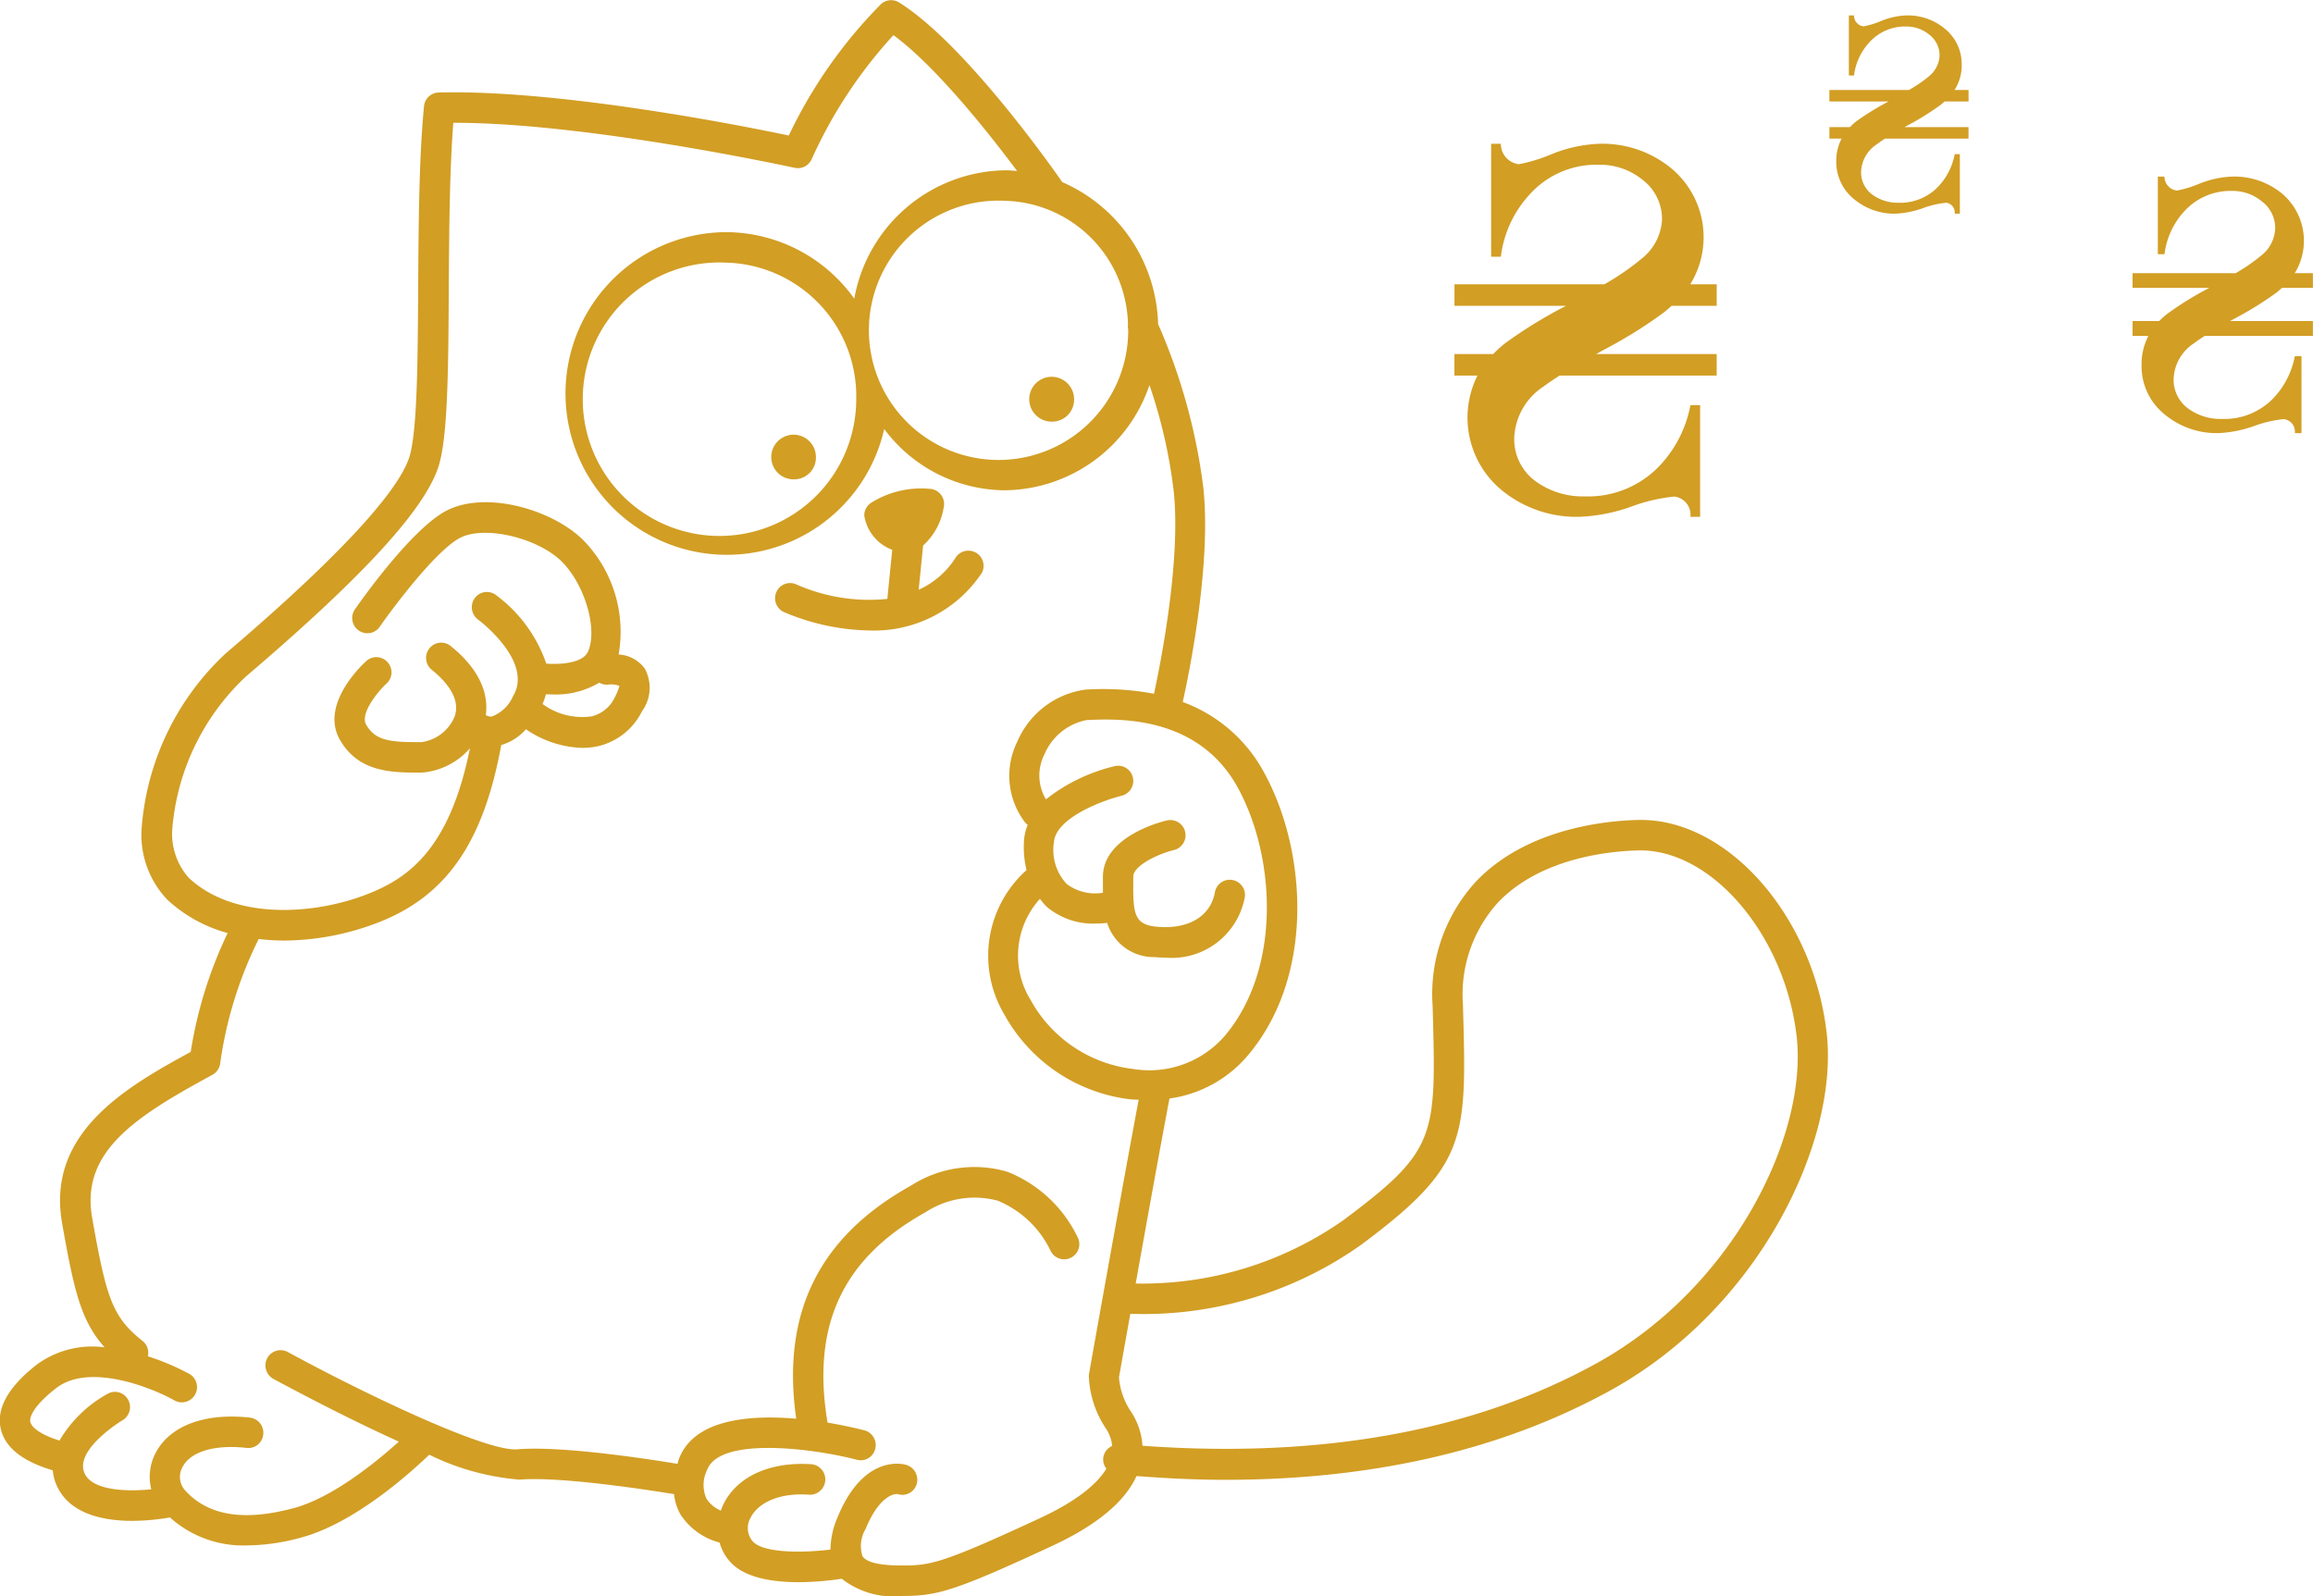 <svg xmlns="http://www.w3.org/2000/svg" width="129.031" height="89.03" viewBox="0 0 129.031 89.03">
<defs>
    <style>
      .cls-1 {
        fill: #d29e24;
        fill-rule: evenodd;
      }
    </style>
  </defs>
  <path id="кот" class="cls-1" d="M422.4,1804.56a10.035,10.035,0,0,0,5.1.82l0.274-2.74a2.439,2.439,0,0,1-1.561-1.91,0.846,0.846,0,0,1,.411-0.73,5.26,5.26,0,0,1,3.345-.75,0.847,0.847,0,0,1,.673,1.04,3.61,3.61,0,0,1-1.146,2.11l-0.247,2.47a4.765,4.765,0,0,0,2.046-1.77,0.847,0.847,0,0,1,1.476.83,7.218,7.218,0,0,1-6.29,3.21,12.668,12.668,0,0,1-4.71-1.01,0.846,0.846,0,0,1-.473-1.1A0.834,0.834,0,0,1,422.4,1804.56Zm-42.33,43.52a5.223,5.223,0,0,1,3.766-.95c-1.345-1.5-1.723-3.26-2.371-6.92-0.884-5,3.472-7.55,7.174-9.56a23.778,23.778,0,0,1,2.061-6.63,8.061,8.061,0,0,1-3.355-1.85,5.239,5.239,0,0,1-1.437-4.08,14.851,14.851,0,0,1,4.684-9.67c7.841-6.68,9.919-9.71,10.281-11.08,0.408-1.53.431-5.3,0.455-9.29,0.022-3.56.045-7.24,0.325-10.15a0.846,0.846,0,0,1,.819-0.77c6.7-.17,16.827,1.83,19.531,2.4a26.677,26.677,0,0,1,5.123-7.31,0.837,0.837,0,0,1,1.034-.11c3.525,2.2,8.22,8.75,9.1,10.02a8.9,8.9,0,0,1,5.345,7.92,32.788,32.788,0,0,1,2.525,9.14c0.457,4.32-.822,10.47-1.151,11.94a8.465,8.465,0,0,1,4.568,3.99c2.368,4.36,2.819,11.38-1.008,15.81a6.976,6.976,0,0,1-4.3,2.32c-0.5,2.62-1.269,6.89-1.884,10.32a19.51,19.51,0,0,0,11.58-3.53c5.2-3.88,5.185-4.62,4.991-11.7l-0.008-.27a9.3,9.3,0,0,1,2.405-6.91c2.837-2.99,7.289-3.41,9.073-3.45h0.148c4.882,0,9.6,5.39,10.355,11.86,0.7,5.99-3.687,15.31-11.985,19.92-6.023,3.34-13.254,5.03-21.559,5.03-1.608,0-3.267-.08-4.955-0.21-0.646,1.43-2.217,2.74-4.689,3.89-5.511,2.56-6.451,2.8-8.406,2.8a4.653,4.653,0,0,1-3.346-.96,16.754,16.754,0,0,1-2.418.19c-1.409,0-2.969-.23-3.786-1.11a2.7,2.7,0,0,1-.614-1.1,3.731,3.731,0,0,1-2.176-1.56,2.91,2.91,0,0,1-.363-1.14c-0.187-.03-6.072-1.02-8.616-0.81a13.953,13.953,0,0,1-5.04-1.39c-1.105,1.06-4.215,3.85-7.177,4.63a11.732,11.732,0,0,1-3.013.43,6.105,6.105,0,0,1-4.274-1.56,12.64,12.64,0,0,1-2.1.19c-1.552,0-3.376-.35-4.139-1.81a2.661,2.661,0,0,1-.3-1.01c-1.72-.51-2.7-1.3-2.915-2.38C377.811,1850.49,378.5,1849.3,380.068,1848.08Zm53.976-64.91a7.233,7.233,0,1,0,6.892,7.23c0-.01,0-0.02,0-0.03a0.864,0.864,0,0,1-.013-0.28A7.051,7.051,0,0,0,434.044,1783.17Zm12.222,46.65c3.206-3.71,2.924-9.97.8-13.88-2.223-4.1-6.758-3.88-8.463-3.8a3.229,3.229,0,0,0-2.344,1.92,2.586,2.586,0,0,0,.087,2.5,9.912,9.912,0,0,1,3.831-1.85,0.841,0.841,0,0,1,1.016.62,0.854,0.854,0,0,1-.624,1.03c-0.941.23-3.655,1.19-3.776,2.58a2.776,2.776,0,0,0,.71,2.34,2.629,2.629,0,0,0,2.022.49c0-.19,0-0.37,0-0.54l0-.35c0-2.22,3.2-3.06,3.56-3.14a0.848,0.848,0,0,1,.4,1.65c-0.765.18-2.267,0.83-2.267,1.49l0,0.37c-0.015,1.74.085,2.31,1.34,2.42,1.757,0.15,2.978-.59,3.216-1.94a0.845,0.845,0,0,1,1.663.3,4.139,4.139,0,0,1-4.431,3.36q-0.291,0-.594-0.03a2.72,2.72,0,0,1-2.651-1.91,4.839,4.839,0,0,1-.642.04,4.006,4.006,0,0,1-2.733-.94,3.755,3.755,0,0,1-.375-0.44,4.715,4.715,0,0,0-.51,5.66,7.52,7.52,0,0,0,5.7,3.83A5.566,5.566,0,0,0,446.266,1829.82ZM467.1,1848c7.684-4.26,11.757-12.79,11.123-18.24-0.651-5.6-4.715-10.41-8.787-10.35-1.572.03-5.486,0.39-7.885,2.92a7.653,7.653,0,0,0-1.94,5.7l0.007,0.26c0.2,7.21.238,8.71-5.674,13.11a20.99,20.99,0,0,1-12.889,3.86c-0.327,1.82-.571,3.19-0.634,3.55a4.012,4.012,0,0,0,.653,1.88,3.871,3.871,0,0,1,.659,1.93C451.712,1853.34,460.248,1851.8,467.1,1848Zm-87.406,3.29c0.055,0.28.521,0.7,1.625,1.04a7.081,7.081,0,0,1,2.668-2.6,0.834,0.834,0,0,1,1.154.31,0.855,0.855,0,0,1-.309,1.16c-0.028.01-2.782,1.69-2.087,3.01,0.467,0.9,2.285.98,3.694,0.84a2.849,2.849,0,0,1,.219-1.98c0.771-1.55,2.737-2.3,5.279-2.02a0.847,0.847,0,0,1,.747.94,0.831,0.831,0,0,1-.931.75c-1.8-.2-3.143.21-3.584,1.09a1.125,1.125,0,0,0,.176,1.3c1.279,1.39,3.241,1.71,6,.98,2.2-.58,4.625-2.57,5.905-3.72-3.226-1.46-6.4-3.18-7-3.5a0.862,0.862,0,0,1-.34-1.16,0.847,0.847,0,0,1,1.145-.34c3.993,2.18,10.982,5.56,12.79,5.43,2.623-.23,8.117.67,8.951,0.81,0.03-.09.043-0.18,0.077-0.27,0.84-2.23,3.938-2.47,6.543-2.25-0.834-5.88,1.261-10.14,6.4-13a6.541,6.541,0,0,1,5.392-.77,7.349,7.349,0,0,1,3.928,3.69,0.844,0.844,0,1,1-1.541.69,5.67,5.67,0,0,0-2.934-2.77,5,5,0,0,0-4.026.64c-4.638,2.58-6.377,6.32-5.47,11.74,1.026,0.17,1.811.37,2.059,0.43a0.847,0.847,0,0,1,.6,1.03,0.829,0.829,0,0,1-1.029.61c-2.417-.63-7.637-1.31-8.344.56a1.881,1.881,0,0,0-.037,1.62,1.814,1.814,0,0,0,.8.66c0.036-.1.072-0.21,0.119-0.31,0.753-1.58,2.587-2.43,4.922-2.28a0.852,0.852,0,0,1-.115,1.7c-1.888-.13-2.94.59-3.281,1.31a1.137,1.137,0,0,0,.139,1.3c0.586,0.64,2.715.65,4.33,0.45a4.634,4.634,0,0,1,.4-1.81c1.484-3.61,3.74-2.94,3.836-2.91a0.866,0.866,0,0,1,.572,1.07,0.829,0.829,0,0,1-1.042.56c-0.314-.05-1.115.25-1.8,1.93a1.861,1.861,0,0,0-.182,1.53c0.231,0.35.972,0.52,2.2,0.52,1.588,0,2.229-.1,7.7-2.64,2.235-1.04,3.254-2.01,3.707-2.76a0.843,0.843,0,0,1-.175-0.59,0.834,0.834,0,0,1,.5-0.68,2.149,2.149,0,0,0-.362-0.99,5.626,5.626,0,0,1-.941-2.9,0.746,0.746,0,0,1,.012-0.14c0.019-.11,1.818-10.23,2.768-15.28-0.169-.01-0.335-0.01-0.507-0.03a9.267,9.267,0,0,1-7-4.75,6.408,6.408,0,0,1,1.226-8.01c0.007-.01.018-0.01,0.026-0.02a5.378,5.378,0,0,1-.135-1.72,2.848,2.848,0,0,1,.2-0.81,0.842,0.842,0,0,1-.13-0.11,4.278,4.278,0,0,1-.454-4.52,4.843,4.843,0,0,1,3.8-2.91,15.49,15.49,0,0,1,3.829.23c0.338-1.56,1.514-7.37,1.1-11.3a28.6,28.6,0,0,0-1.353-5.92,8.612,8.612,0,0,1-8.055,5.87,8.448,8.448,0,0,1-6.742-3.42,9,9,0,1,1-8.81-10.98,8.829,8.829,0,0,1,7.14,3.71,8.688,8.688,0,0,1,8.412-7.16c0.227,0,.45.02,0.673,0.04-1.644-2.2-4.537-5.84-6.9-7.58a25.964,25.964,0,0,0-4.553,6.9,0.839,0.839,0,0,1-.96.5c-0.118-.02-11.49-2.51-18.981-2.51h-0.059c-0.21,2.71-.231,6.02-0.252,9.24-0.024,4.28-.048,7.98-0.511,9.72-0.636,2.4-4.073,6.19-10.82,11.94a13.118,13.118,0,0,0-4.088,8.42,3.692,3.692,0,0,0,.906,2.79c2.468,2.34,6.9,2.12,9.966.92,2.317-.9,4.6-2.54,5.728-8.14a3.963,3.963,0,0,1-2.71,1.36c-1.641,0-3.5,0-4.55-1.84-1.109-1.95,1.205-4.14,1.473-4.38a0.833,0.833,0,0,1,1.191.06,0.842,0.842,0,0,1-.057,1.19c-0.5.46-1.486,1.68-1.14,2.29,0.534,0.94,1.426.98,3.083,0.98a2.347,2.347,0,0,0,1.855-1.43c0.356-1.02-.5-1.98-1.279-2.61a0.849,0.849,0,0,1-.128-1.19,0.833,0.833,0,0,1,1.188-.13c1.837,1.48,2.087,2.89,1.958,3.85a0.529,0.529,0,0,0,.336.08,2.111,2.111,0,0,0,1.177-1.12c1.184-1.95-1.917-4.27-1.948-4.29a0.857,0.857,0,0,1-.183-1.19,0.834,0.834,0,0,1,1.178-.18,7.962,7.962,0,0,1,2.813,3.83c0.851,0.06,2.048-.04,2.327-0.67,0.552-1.24-.166-3.72-1.45-5.01-1.327-1.33-4.284-2.04-5.657-1.35-1.324.66-3.7,3.81-4.508,4.97a0.834,0.834,0,0,1-1.175.21,0.847,0.847,0,0,1-.21-1.18c0.32-.46,3.193-4.54,5.139-5.52,2.227-1.12,5.919-.02,7.606,1.67a7.312,7.312,0,0,1,1.964,6.37,1.939,1.939,0,0,1,1.455.78,2.239,2.239,0,0,1-.158,2.4,3.656,3.656,0,0,1-2.381,1.92,4.058,4.058,0,0,1-.932.11,5.819,5.819,0,0,1-3.154-1.04,2.934,2.934,0,0,1-1.378.88c-0.992,5.43-3.054,8.42-6.861,9.9a14.83,14.83,0,0,1-5.28,1.01,12.947,12.947,0,0,1-1.4-.09c-0.007.02-.006,0.03-0.014,0.05a22.482,22.482,0,0,0-2.12,6.86,0.858,0.858,0,0,1-.44.67c-4.337,2.35-7.356,4.3-6.705,7.98,0.785,4.44,1.114,5.52,2.807,6.86a0.848,0.848,0,0,1,.3.86,13.424,13.424,0,0,1,2.309.98,0.848,0.848,0,0,1-.829,1.48c-1.2-.68-4.739-2.13-6.6-0.68C379.966,1850.31,379.627,1850.97,379.69,1851.29Zm38.8-64.67a7.628,7.628,0,1,0,7.271,7.62A7.456,7.456,0,0,0,418.492,1786.62Zm-6.579,23.54a0.806,0.806,0,0,1-.483-0.11,4.712,4.712,0,0,1-2.57.66c-0.144,0-.281-0.01-0.408-0.01a3.405,3.405,0,0,1-.189.54,3.72,3.72,0,0,0,2.746.69,1.937,1.937,0,0,0,1.29-1.07,3.269,3.269,0,0,0,.255-0.63A1.332,1.332,0,0,0,411.913,1810.16Zm10.408-11.45a1.246,1.246,0,1,1,1.194-1.24A1.215,1.215,0,0,1,422.321,1798.71Zm14.4-3.22a1.251,1.251,0,1,1,1.195-1.25A1.224,1.224,0,0,1,436.718,1795.49Zm37.047-2.57H465q-0.555.36-.877,0.6a3.6,3.6,0,0,0-1.651,2.88,2.887,2.887,0,0,0,1.241,2.45,4.466,4.466,0,0,0,2.7.81,5.492,5.492,0,0,0,4.208-1.75,6.728,6.728,0,0,0,1.68-3.34h0.541v6.23H472.3a1.025,1.025,0,0,0-.891-1.13,9.645,9.645,0,0,0-2.432.57,9.745,9.745,0,0,1-2.871.56,6.568,6.568,0,0,1-4.326-1.48,5.245,5.245,0,0,1-1.359-6.4h-1.285v-1.2H461.3a6.173,6.173,0,0,1,.687-0.62,25.931,25.931,0,0,1,3.375-2.07h-6.224v-1.2H467.5a14.167,14.167,0,0,0,2.091-1.44,2.964,2.964,0,0,0,1.125-2.17,2.752,2.752,0,0,0-1.111-2.24,3.753,3.753,0,0,0-2.4-.82,5.018,5.018,0,0,0-3.93,1.72,6.223,6.223,0,0,0-1.55,3.41h-0.541v-6.3h0.541a1.138,1.138,0,0,0,1.008,1.14,9.115,9.115,0,0,0,1.849-.57,7.867,7.867,0,0,1,2.652-.57,6.056,6.056,0,0,1,4.048,1.41,5,5,0,0,1,1.008,6.43h1.476v1.2h-2.514c-0.146.13-.277,0.24-0.394,0.34a25.41,25.41,0,0,1-3.362,2.1l-0.451.25h6.721v1.2Zm14.049-13.22h-4.655a4.854,4.854,0,0,0-.466.32,1.91,1.91,0,0,0-.877,1.53,1.535,1.535,0,0,0,.66,1.3,2.414,2.414,0,0,0,1.436.43,2.92,2.92,0,0,0,2.234-.93,3.577,3.577,0,0,0,.892-1.78h0.288v3.32h-0.288a0.547,0.547,0,0,0-.473-0.61,5.163,5.163,0,0,0-1.291.3,5.323,5.323,0,0,1-1.525.31,3.521,3.521,0,0,1-2.3-.79,2.669,2.669,0,0,1-1.017-2.15,2.616,2.616,0,0,1,.3-1.25h-0.683v-0.64H481.2a3.422,3.422,0,0,1,.364-0.33,14.666,14.666,0,0,1,1.793-1.1h-3.305v-0.64h4.438a6.974,6.974,0,0,0,1.109-.76,1.567,1.567,0,0,0,.6-1.15,1.455,1.455,0,0,0-.59-1.19,1.978,1.978,0,0,0-1.272-.44,2.675,2.675,0,0,0-2.088.92,3.309,3.309,0,0,0-.822,1.81h-0.288v-3.35h0.288a0.6,0.6,0,0,0,.535.61,4.872,4.872,0,0,0,.982-0.3,4.016,4.016,0,0,1,1.408-.31,3.216,3.216,0,0,1,2.15.75,2.53,2.53,0,0,1,.931,2.03,2.5,2.5,0,0,1-.4,1.38h0.783v0.64H486.48q-0.117.105-.21,0.18a14.686,14.686,0,0,1-1.784,1.12l-0.241.13h3.569v0.64Zm19.2,11.01h-6.028c-0.255.16-.456,0.3-0.6,0.41a2.483,2.483,0,0,0-1.135,1.98,1.99,1.99,0,0,0,.853,1.69,3.075,3.075,0,0,0,1.86.55,3.788,3.788,0,0,0,2.893-1.2,4.658,4.658,0,0,0,1.155-2.3h0.372v4.29h-0.372a0.7,0.7,0,0,0-.612-0.78,6.661,6.661,0,0,0-1.673.39,6.778,6.778,0,0,1-1.974.39,4.519,4.519,0,0,1-2.974-1.02,3.442,3.442,0,0,1-1.317-2.79,3.387,3.387,0,0,1,.382-1.61h-0.884v-0.83h1.487a4.257,4.257,0,0,1,.472-0.42,18.23,18.23,0,0,1,2.321-1.43h-4.28v-0.82h5.747a9.915,9.915,0,0,0,1.437-.99,2.033,2.033,0,0,0,.774-1.5,1.864,1.864,0,0,0-.764-1.53,2.538,2.538,0,0,0-1.647-.57,3.486,3.486,0,0,0-2.7,1.18,4.31,4.31,0,0,0-1.065,2.35h-0.372v-4.33h0.372a0.781,0.781,0,0,0,.693.78,6.313,6.313,0,0,0,1.272-.39,5.42,5.42,0,0,1,1.823-.39,4.185,4.185,0,0,1,2.783.96,3.451,3.451,0,0,1,.694,4.43h1.014v0.82h-1.728c-0.1.09-.191,0.17-0.271,0.24a19.179,19.179,0,0,1-2.311,1.44l-0.311.17h4.621v0.83Z" transform="translate(-378 -1771.97)"/>
</svg>
